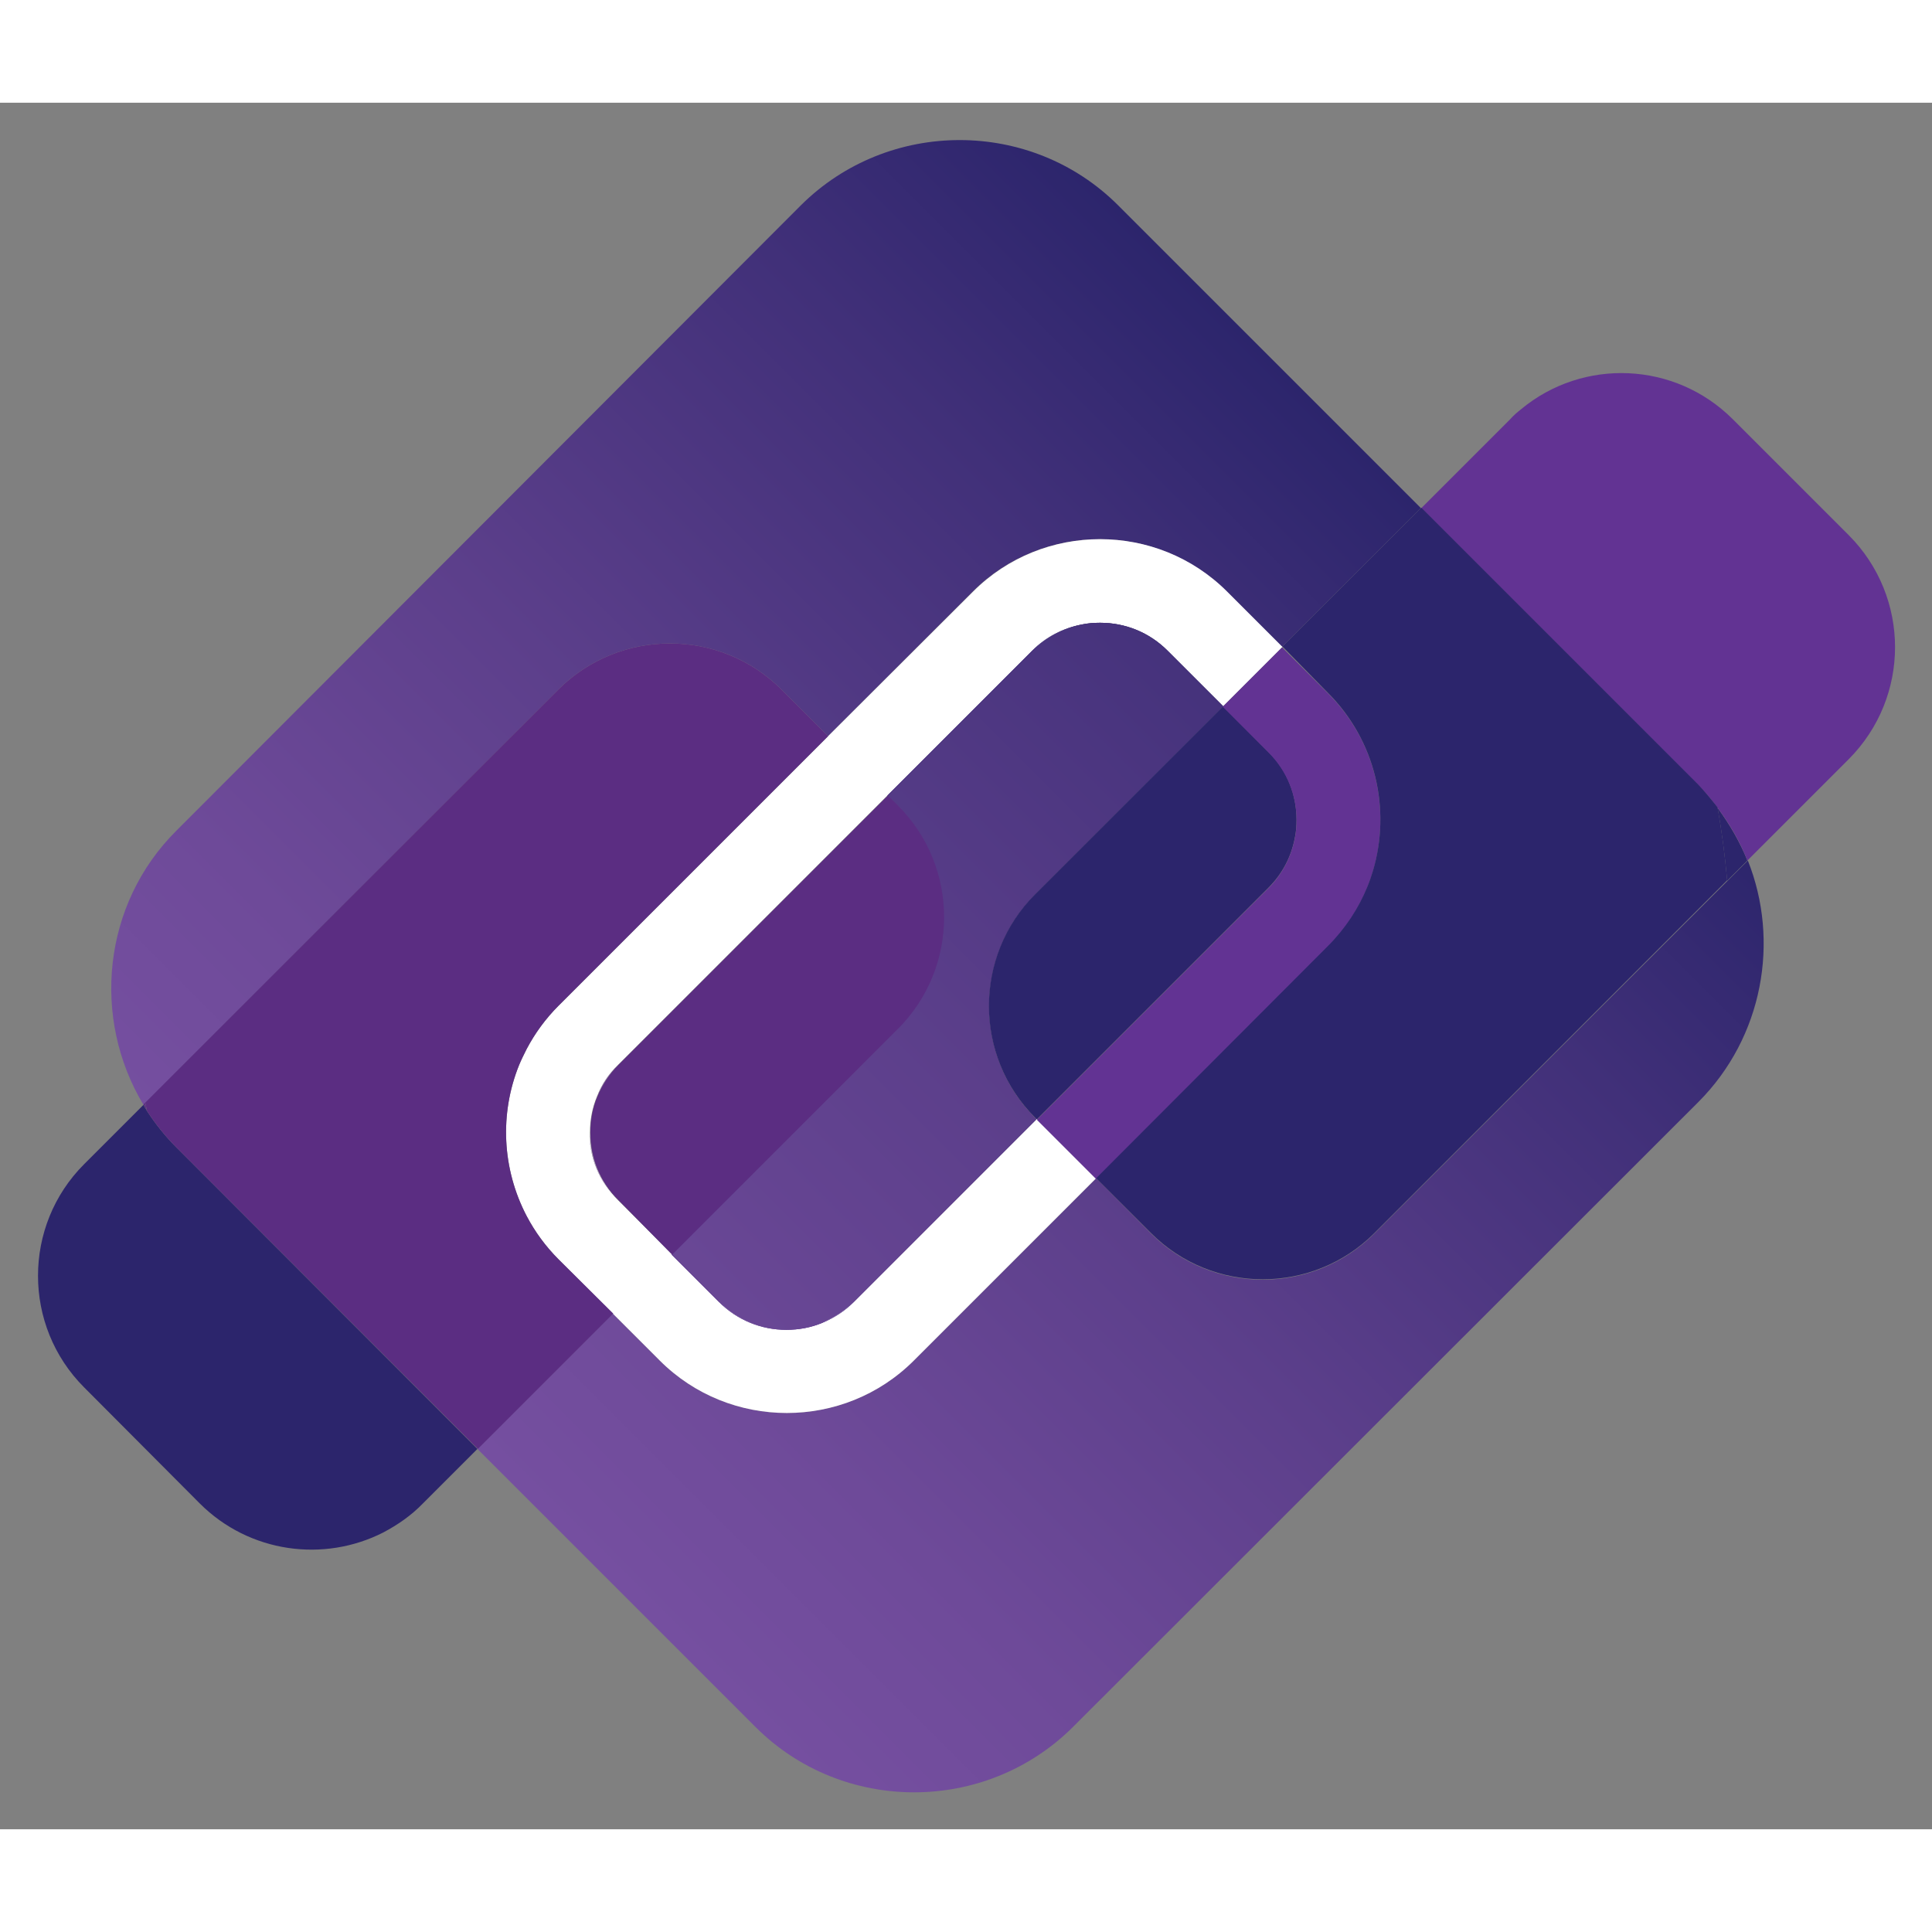 <svg xmlns="http://www.w3.org/2000/svg" viewBox="-3.45 20.55 439.66 392.91" height="1em" width="1em">
  <rect x="-3.45" y="20.55" width="439.66" height="392.91" fill="#808080" stroke="none"/>
  <style>
    .st4{fill:#fff}.st5{fill:#2c256c}.st6{fill:#5b2d82}.st12{fill:#623393}
  </style>
  <linearGradient id="SVGID_1_" x1="1387.905" x2="1691.089" y1="-3490.327" y2="-3490.327" gradientTransform="rotate(-45.001 5285.106 -4.689)" gradientUnits="userSpaceOnUse">
    <stop offset="0" stop-color="#623393"/>
    <stop offset=".574" stop-color="#452b7c"/>
    <stop offset="1" stop-color="#2c256c"/>
  </linearGradient>
  <linearGradient id="SVGID_2_" x1="1387.905" x2="1691.089" y1="-3449.15" y2="-3449.15" gradientTransform="rotate(-45.001 5285.106 -4.689)" gradientUnits="userSpaceOnUse">
    <stop offset="0" stop-color="#623393"/>
    <stop offset=".574" stop-color="#452b7c"/>
    <stop offset="1" stop-color="#2c256c"/>
  </linearGradient>
  <path fill="url(#SVGID_2_)" d="M246.8 138.9c5.6 0 11.2 2.1 15.4 6.4l12.6 12.6-12.6-12.6c-4.2-4.3-9.8-6.4-15.4-6.4z"/>
  <linearGradient id="SVGID_3_" x1="1387.905" x2="1691.089" y1="-3506.712" y2="-3506.712" gradientTransform="rotate(-45.001 5285.106 -4.689)" gradientUnits="userSpaceOnUse">
    <stop offset="0" stop-color="#754fa0"/>
    <stop offset=".181" stop-color="#6e4a99"/>
    <stop offset=".457" stop-color="#5c3f8b"/>
    <stop offset=".791" stop-color="#413079"/>
    <stop offset="1" stop-color="#2c256c"/>
  </linearGradient>
  <path fill="url(#SVGID_3_)" d="M123.6 154.1c14-14 36.8-14 50.8 0l10.6 10.6 32.9-32.9c15.9-15.9 41.9-15.9 57.8 0l12.6 12.6 31.6-31.6L251 43.9c-19.8-19.8-52.3-19.8-72.2 0L36.7 186.2C19.8 203 17.4 229 29.2 248.6l.4-.4 94-94.1z"/>
  <linearGradient id="SVGID_4_" x1="1387.905" x2="1691.088" y1="-3362.654" y2="-3362.654" gradientTransform="rotate(-45.001 5285.106 -4.689)" gradientUnits="userSpaceOnUse">
    <stop offset="0" stop-color="#754fa0"/>
    <stop offset=".181" stop-color="#6e4a99"/>
    <stop offset=".457" stop-color="#5c3f8b"/>
    <stop offset=".791" stop-color="#413079"/>
    <stop offset="1" stop-color="#2c256c"/>
  </linearGradient>
  <path fill="url(#SVGID_4_)" d="M309.3 277.9c-14 14-36.8 14-50.8 0L246 265.3l-41.5 41.5c-15.9 15.9-41.9 15.9-57.8 0L136 296.1l-30.8 30.8 63.3 63.3c19.8 19.8 52.3 19.8 72.2 0L383 248c14.8-14.8 18.6-36.7 11.3-55l-4.6 4.6-80.4 80.3z"/>
  <path d="M191 293.3c-2.1 2.1-4.6 3.7-7.2 4.8-2.6 1.1-5.4 1.6-8.2 1.6-5.6 0-11.2-2.1-15.4-6.4l-10.7-10.7-12.3-12.3c-4.3-4.3-6.4-9.8-6.4-15.4 0-2.8.5-5.6 1.6-8.2 1.1-2.6 2.7-5.1 4.8-7.2l61.3-61.3 32.9-32.9c3.2-3.2 7.1-5.2 11.3-6 1.4-.3 2.8-.4 4.2-.4 5.6 0 11.2 2.1 15.4 6.4l12.6 12.6 13.5-13.5-12.6-12.6c-15.9-15.9-41.9-15.9-57.8 0l-33 32.9-61.3 61.3c-3 3-5.4 6.3-7.3 9.9-.6 1.2-1.2 2.4-1.7 3.6-4.5 11.1-3.9 23.7 1.7 34.4 1.9 3.6 4.3 6.9 7.3 9.9l12.3 12.3 10.7 10.7c15.9 15.9 41.9 15.9 57.8 0l41.5-41.5-13.5-13.5-41.5 41.5z" class="st4"/>
  <path d="m389.6 197.6 4.6-4.6c-1.7-4.2-4-8.2-6.8-12 1 5.5 1.7 11 2.2 16.6z" class="st5"/>
  <path d="m29.6 248.1-.4.4c.3.5.5 1 .8 1.4-.1-.5-.3-1.1-.4-1.8z" class="st6"/>
  <linearGradient id="SVGID_5_" x1="1387.905" x2="1691.089" y1="-3434.108" y2="-3434.108" gradientTransform="rotate(-45.001 5285.106 -4.689)" gradientUnits="userSpaceOnUse">
    <stop offset="0" stop-color="#623393"/>
    <stop offset=".574" stop-color="#452b7c"/>
    <stop offset="1" stop-color="#2c256c"/>
  </linearGradient>
  <path fill="url(#SVGID_5_)" d="m232.1 200.7 42.8-42.8-12.6-12.6c-4.3-4.3-9.8-6.4-15.4-6.4-1.4 0-2.8.1-4.2.4-4.1.8-8.1 2.8-11.3 6l-32.9 32.9 2.3 2.3c14 14 14 36.8 0 50.8l-51.4 51.4 10.7 10.7c4.3 4.3 9.8 6.4 15.4 6.4 2.8 0 5.6-.5 8.2-1.6 2.6-1.1 5.1-2.7 7.2-4.8l41.5-41.5-.4-.4c-13.9-14-13.9-36.8.1-50.8z"/>
  <linearGradient id="SVGID_6_" x1="1359.162" x2="1723.274" y1="-3434.108" y2="-3434.108" gradientTransform="rotate(-45.001 5285.106 -4.689)" gradientUnits="userSpaceOnUse">
    <stop offset="0" stop-color="#754fa0"/>
    <stop offset=".181" stop-color="#6e4a99"/>
    <stop offset=".457" stop-color="#5c3f8b"/>
    <stop offset=".791" stop-color="#413079"/>
    <stop offset="1" stop-color="#2c256c"/>
  </linearGradient>
  <path fill="url(#SVGID_6_)" d="m232.1 200.7 42.8-42.8-12.6-12.6c-4.3-4.3-9.8-6.4-15.4-6.4-1.4 0-2.8.1-4.2.4-4.1.8-8.1 2.8-11.3 6l-32.9 32.9 2.3 2.3c14 14 14 36.8 0 50.8l-51.4 51.4 10.7 10.7c4.3 4.3 9.8 6.4 15.4 6.4 2.8 0 5.6-.5 8.2-1.6 2.6-1.1 5.1-2.7 7.2-4.8l41.5-41.5-.4-.4c-13.9-14-13.9-36.8.1-50.8z"/>
  <path d="M191 293.3c-2.1 2.1-4.6 3.7-7.2 4.8 2.6-1 5.1-2.6 7.2-4.8z" class="st4"/>
  <linearGradient id="SVGID_7_" x1="1359.162" x2="1723.274" y1="-3396.875" y2="-3396.875" gradientTransform="rotate(-45.001 5285.106 -4.689)" gradientUnits="userSpaceOnUse">
    <stop offset="0" stop-color="#623393"/>
    <stop offset=".574" stop-color="#452b7c"/>
    <stop offset="1" stop-color="#2c256c"/>
  </linearGradient>
  <path fill="url(#SVGID_7_)" d="M191 293.3c-2.1 2.1-4.6 3.7-7.2 4.8 2.6-1 5.1-2.6 7.2-4.8z"/>
  <path d="m149.5 282.7 10.7 10.7c4.3 4.3 9.8 6.4 15.4 6.4-5.6 0-11.2-2.1-15.4-6.4l-10.7-10.7z" class="st4"/>
  <linearGradient id="SVGID_8_" x1="1359.162" x2="1723.274" y1="-3417.679" y2="-3417.679" gradientTransform="rotate(-45.001 5285.106 -4.689)" gradientUnits="userSpaceOnUse">
    <stop offset="0" stop-color="#623393"/>
    <stop offset=".574" stop-color="#452b7c"/>
    <stop offset="1" stop-color="#2c256c"/>
  </linearGradient>
  <path fill="url(#SVGID_8_)" d="m149.5 282.7 10.7 10.7c4.3 4.3 9.8 6.4 15.4 6.4-5.6 0-11.2-2.1-15.4-6.4l-10.7-10.7z"/>
  <path d="M231.4 145.3c3.2-3.2 7.1-5.2 11.3-6-4.2.8-8.2 2.8-11.3 6z" class="st4"/>
  <linearGradient id="SVGID_9_" x1="1359.162" x2="1723.274" y1="-3470.335" y2="-3470.335" gradientTransform="rotate(-45.001 5285.106 -4.689)" gradientUnits="userSpaceOnUse">
    <stop offset="0" stop-color="#623393"/>
    <stop offset=".574" stop-color="#452b7c"/>
    <stop offset="1" stop-color="#2c256c"/>
  </linearGradient>
  <path fill="url(#SVGID_9_)" d="M231.4 145.3c3.2-3.2 7.1-5.2 11.3-6-4.2.8-8.2 2.8-11.3 6z"/>
  <path d="M36.7 258.3c-2.6-2.6-4.8-5.4-6.7-8.3-.3-.5-.6-1-.8-1.4l-13.5 13.5c-14 14-14 36.8 0 50.8L42 339.3c11.3 11.3 28.3 13.5 41.8 6.6 3.2-1.7 6.3-3.8 9-6.6l8.4-8.4 3-3 1-1-68.5-68.6z" class="st5"/>
  <path d="M123.7 283.8c-3-3-5.4-6.3-7.3-9.9-5.6-10.7-6.2-23.3-1.7-34.4.5-1.2 1.1-2.4 1.7-3.6 1.9-3.6 4.3-6.9 7.3-9.9l61.3-61.3-10.6-10.6c-14-14-36.8-14-50.8 0l-94 94c.1.6.3 1.2.4 1.9 1.9 2.9 4.1 5.7 6.7 8.3l68.6 68.6 30.8-30.8-12.4-12.3z" class="st6"/>
  <path d="M114.7 239.5c-4.5 11.1-3.9 23.7 1.7 34.4-5.6-10.7-6.2-23.3-1.7-34.4zm34.8 43.2 51.4-51.4c14-14 14-36.8 0-50.8l-2.3-2.3-61.3 61.3c-2.1 2.1-3.7 4.6-4.8 7.2-1.1 2.6-1.6 5.4-1.6 8.2 0 5.6 2.1 11.2 6.4 15.4l12.2 12.4z" class="st6"/>
  <path d="M137.1 270.3c-4.3-4.3-6.4-9.8-6.4-15.4.1 5.6 2.2 11.2 6.4 15.4l12.3 12.3-12.3-12.3zm.1-30.8c-2.1 2.1-3.7 4.6-4.8 7.2 1-2.6 2.6-5.1 4.8-7.2z" class="st6"/>
  <path d="m274.9 157.9-42.8 42.8c-14 14-14 36.8 0 50.8l.4.4 52.7-52.7c3.2-3.2 5.2-7.1 6-11.3.3-1.4.4-2.8.4-4.2 0-5.6-2.1-11.2-6.4-15.4l-10.3-10.4z" class="st5"/>
  <path d="M285.2 199.1c3.2-3.2 5.2-7.1 6-11.3-.8 4.2-2.8 8.1-6 11.3z" class="st5"/>
  <path d="M285.2 168.3c4.3 4.3 6.4 9.8 6.4 15.4 0-5.6-2.1-11.2-6.4-15.4l-10.4-10.4 10.4 10.4zm13.5 44.3c4-4 7-8.6 9-13.5-2 4.9-5 9.5-9 13.5z" class="st12"/>
  <path d="M307.7 199.1c.5-1.2.9-2.5 1.3-3.7 4.1-13.9.7-29.6-10.3-40.5l-10.4-10.4-13.5 13.5 10.4 10.4c4.3 4.3 6.4 9.8 6.4 15.4 0 1.4-.1 2.8-.4 4.2-.8 4.1-2.8 8.1-6 11.3L232.5 252l13.5 13.5 52.7-52.7c4-4.2 7-8.8 9-13.7zM417.3 119l-26.4-26.4c-13.2-13.2-34.1-14-48.2-2.3-.9.7-1.8 1.5-2.6 2.4l-17 17-3 3-.1.1 63 63c1.6 1.6 3.1 3.4 4.4 5.2 2.8 3.7 5.1 7.7 6.8 12l23.1-23.1c14-14.1 14-36.8 0-50.9z" class="st12"/>
  <path d="M298.7 154.8c11 11 14.4 26.6 10.3 40.5-.4 1.3-.8 2.5-1.3 3.7-2 4.9-5 9.5-9 13.5L246 265.3l12.5 12.5c14 14 36.8 14 50.8 0l80.3-80.3c-.5-5.6-1.2-11.1-2.2-16.6-1.4-1.8-2.8-3.5-4.4-5.2l-63-63-31.6 31.6 10.3 10.5z" class="st5"/>
  <path d="M298.7 154.8c11 11 14.4 26.6 10.3 40.5 4.1-13.9.7-29.5-10.3-40.5l-10.4-10.4 10.4 10.4z" class="st5"/>
</svg>
